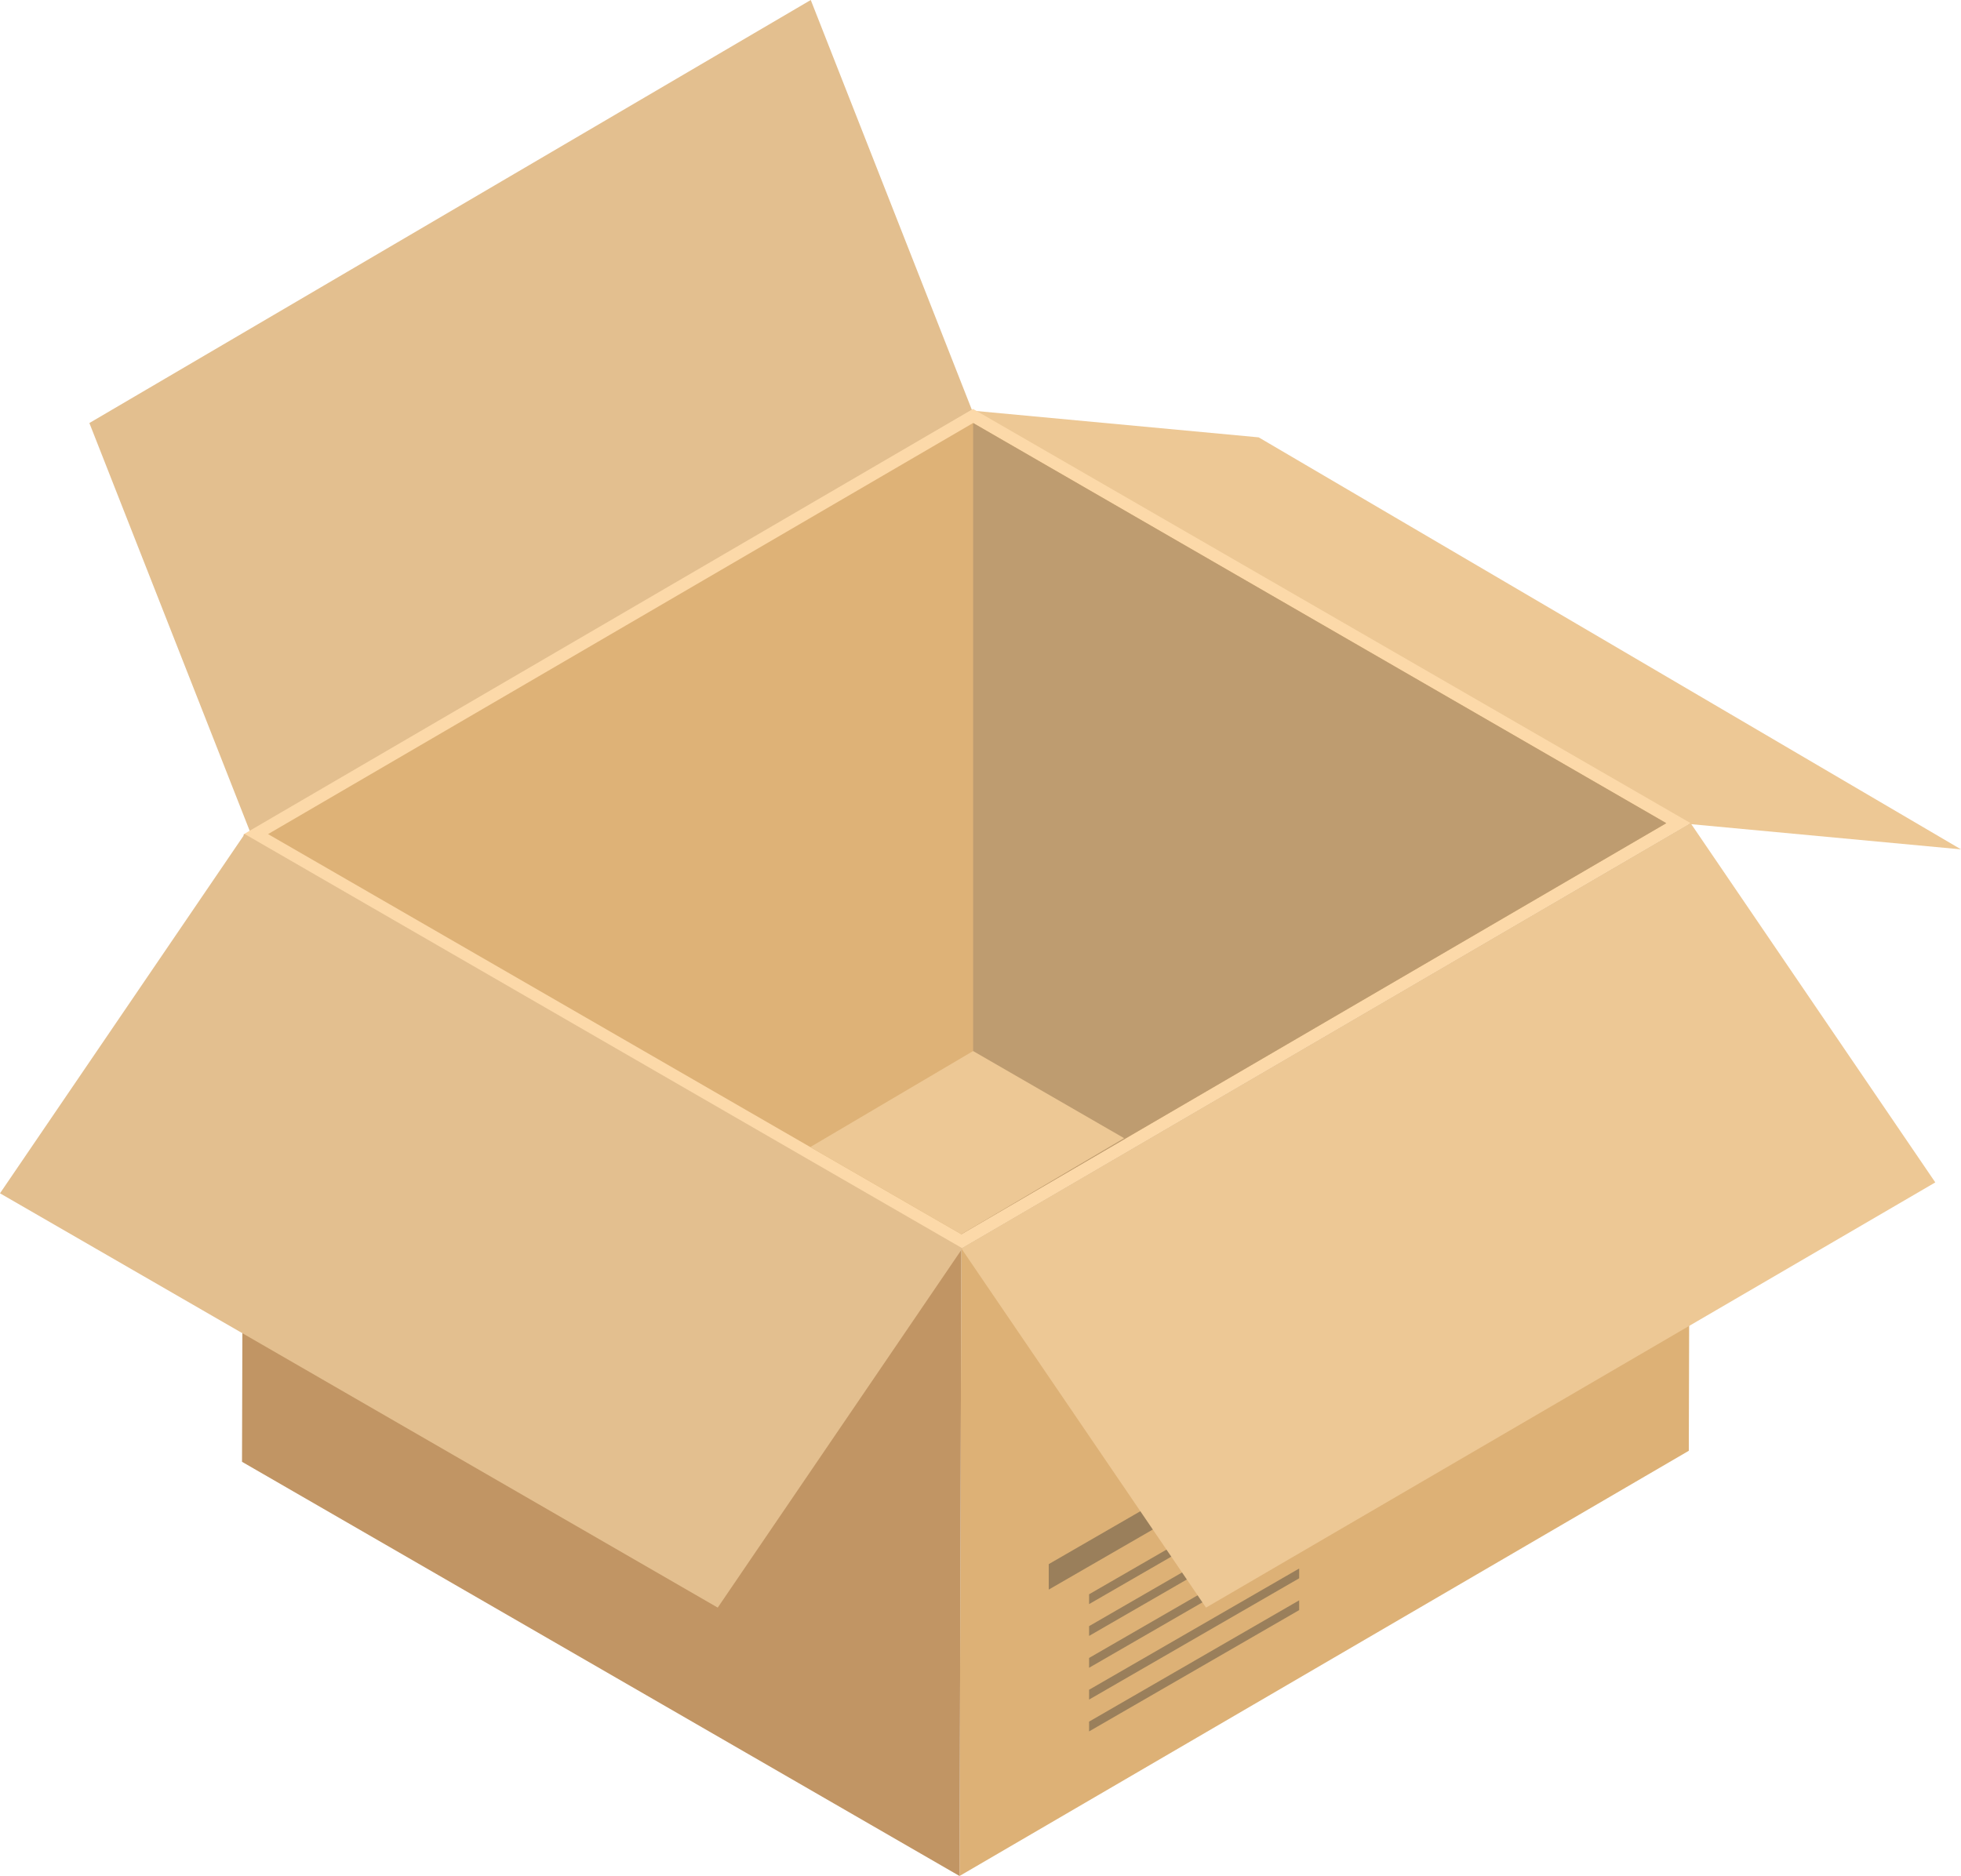 <svg id="Group_1501" data-name="Group 1501" xmlns="http://www.w3.org/2000/svg" width="270.869" height="259.168" viewBox="0 0 270.869 259.168">
  <path id="Path_484" data-name="Path 484" d="M379.463,261.538l39.433,3.679,97.01,56.919-39.434-3.68Z" transform="translate(-245.037 -204.798)" fill="#edc895"/>
  <path id="Path_485" data-name="Path 485" d="M480.316,308.4,458.05,251.751l-99.644,58.441,22.267,56.651Z" transform="translate(-346.061 -251.751)" fill="#e3bf8f"/>
  <g id="Group_1500" data-name="Group 1500" transform="translate(33.427 56.491)">
    <g id="Group_1497" data-name="Group 1497" style="isolation: isolate">
      <g id="Group_1494" data-name="Group 1494" transform="translate(99.11 57.221)">
        <path id="Path_486" data-name="Path 486" d="M480.117,271.365l-.246,86.711L379.137,416.821l.246-86.71Z" transform="translate(-379.137 -271.365)" fill="#ddb176"/>
      </g>
      <g id="Group_1495" data-name="Group 1495" transform="translate(0 58.745)">
        <path id="Path_487" data-name="Path 487" d="M461.4,328.849l-.246,86.711-99.11-57.221.246-86.711Z" transform="translate(-362.042 -271.628)" fill="#c19564"/>
      </g>
      <g id="Group_1496" data-name="Group 1496" transform="translate(0.246)">
        <path id="Path_488" data-name="Path 488" d="M561.929,318.717,461.2,377.462l-99.11-57.221L462.819,261.5Z" transform="translate(-362.085 -261.495)" fill="#fcd9a9"/>
        <path id="Path_489" data-name="Path 489" d="M362.663,318.622l97.387-56.791,95.743,55.281L458.423,373.9Z" transform="translate(-359.309 -259.882)" fill="#deb277"/>
        <path id="Path_490" data-name="Path 490" d="M380.808,348.587V261.832l95.743,55.281L379.18,373.9Z" transform="translate(-280.066 -259.882)" fill="#be9c70"/>
      </g>
    </g>
    <g id="Group_1499" data-name="Group 1499" transform="translate(111.435 69.052)">
      <g id="Group_1498" data-name="Group 1498">
        <path id="Path_491" data-name="Path 491" d="M429.344,299.493l-41.036,23.693V297.1l41.036-23.693Z" transform="translate(-347.466 -273.406)" fill="#e5e5e5"/>
        <path id="Path_492" data-name="Path 492" d="M421.423,288.542l-40.16,23.185v-3.519l40.16-23.185Zm-5.572,7.085-29.017,16.749v1.357l29.017-16.755Zm0,4.395-29.017,16.755v1.351l29.017-16.755Zm0,4.395-29.017,16.755v1.357l29.017-16.755Zm0,4.4-29.017,16.749v1.357l29.017-16.755Zm0,4.395-29.017,16.755v1.351l29.017-16.755Z" transform="translate(-381.263 -217.67)" fill="#363633" opacity="0.4"/>
        <path id="Path_493" data-name="Path 493" d="M418.413,274.629,389.4,291.384v1.351l29.017-16.755Zm0,4.395L389.4,295.779v1.351l29.017-16.755Zm0,4.395L389.4,300.173v1.357l29.017-16.755Zm0,4.4L389.4,304.574v1.351l29.017-16.755Zm0,4.395L389.4,308.968v1.351l29.017-16.749Z" transform="translate(-342.244 -267.537)" fill="#363633" opacity="0.4"/>
      </g>
    </g>
  </g>
  <path id="Path_494" data-name="Path 494" d="M513.716,321l-33.8-49.634L379.179,330.11l33.8,49.633Z" transform="translate(-246.397 -157.652)" fill="#edc895"/>
  <path id="Path_495" data-name="Path 495" d="M356.277,321.259l33.8-49.634,99.138,57.237-33.8,49.633Z" transform="translate(-356.277 -156.405)" fill="#e3bf8f"/>
  <path id="Path_496" data-name="Path 496" d="M375.581,290.067l20.865,12.046,22.488-13.273L398.074,276.8Z" transform="translate(-263.66 -131.6)" fill="#edc895"/>
</svg>
